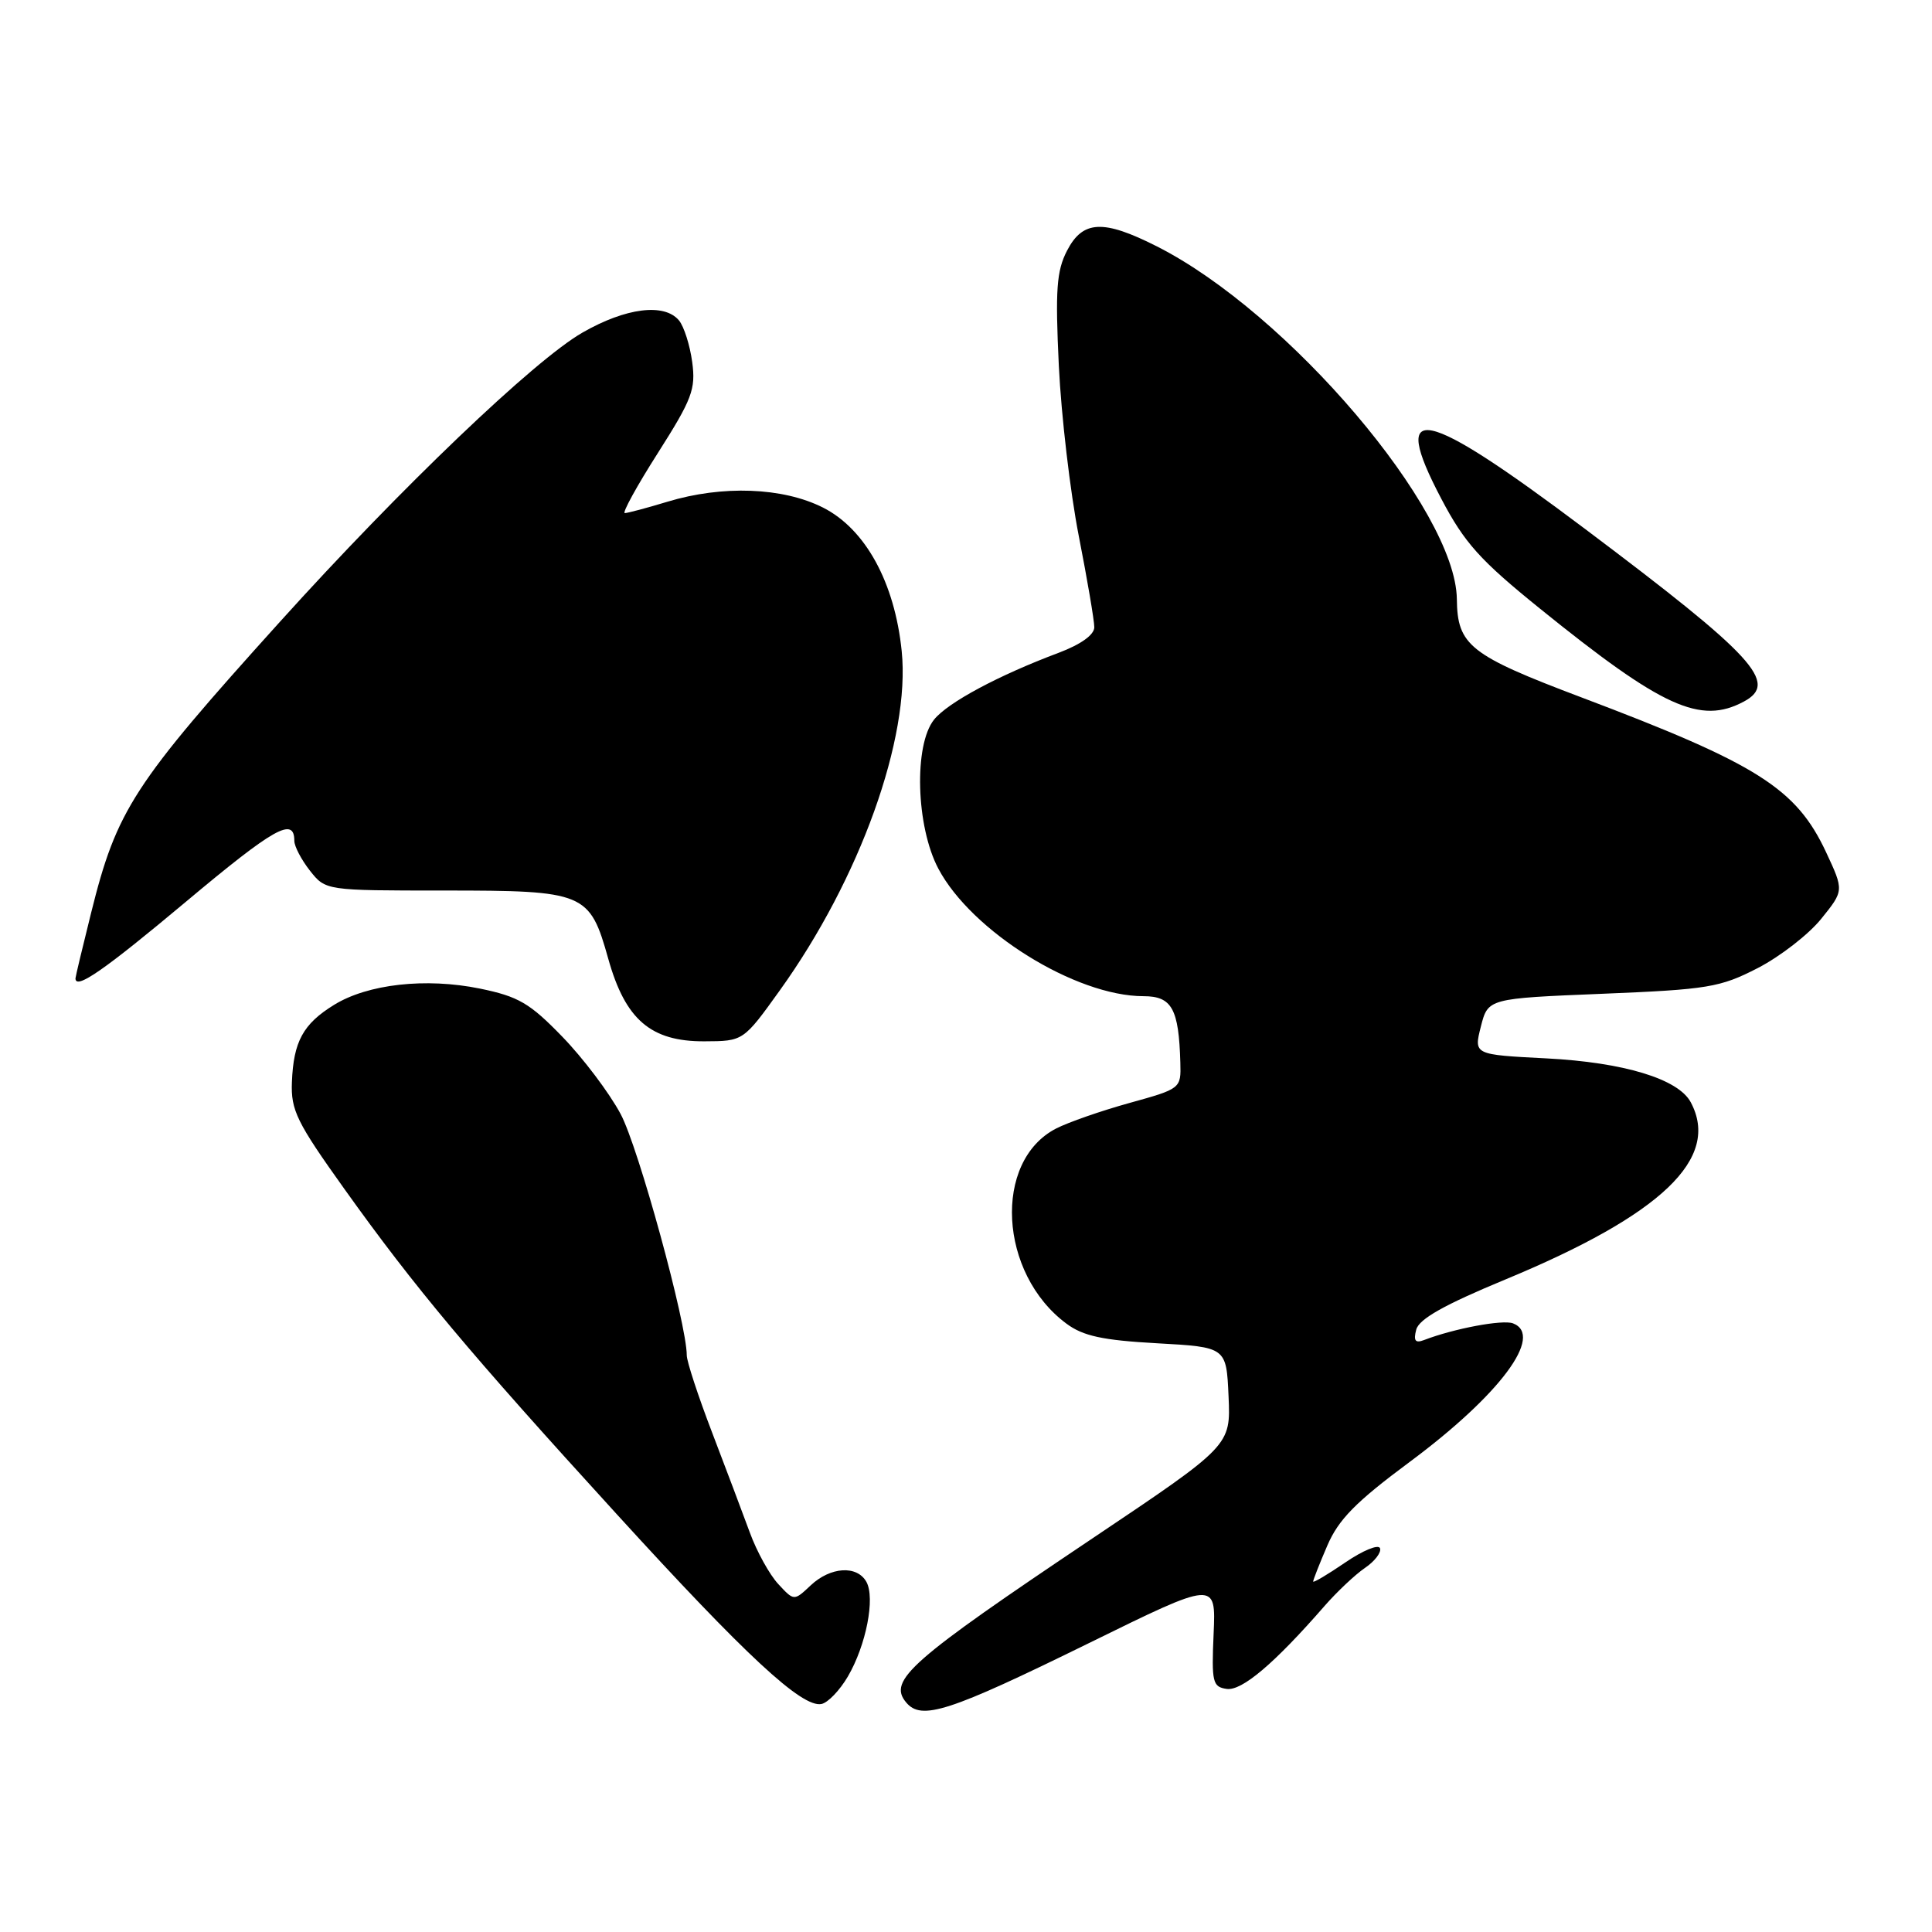 <?xml version="1.0" encoding="UTF-8" standalone="no"?>
<!DOCTYPE svg PUBLIC "-//W3C//DTD SVG 1.1//EN" "http://www.w3.org/Graphics/SVG/1.1/DTD/svg11.dtd" >
<svg xmlns="http://www.w3.org/2000/svg" xmlns:xlink="http://www.w3.org/1999/xlink" version="1.1" viewBox="0 0 256 256">
 <g >
 <path fill="currentColor"
d=" M 144.31 217.71 C 161.12 209.45 161.12 209.45 160.81 216.48 C 160.53 222.90 160.67 223.52 162.54 223.79 C 164.55 224.08 168.86 220.43 175.50 212.81 C 177.15 210.92 179.56 208.65 180.86 207.76 C 182.16 206.88 183.06 205.70 182.86 205.15 C 182.66 204.59 180.59 205.44 178.25 207.04 C 175.91 208.64 174.00 209.77 174.00 209.56 C 174.00 209.34 174.84 207.20 175.88 204.79 C 177.36 201.34 179.65 199.01 186.78 193.72 C 198.74 184.84 204.63 176.95 200.48 175.35 C 199.11 174.83 192.69 176.03 188.70 177.56 C 187.53 178.01 187.27 177.66 187.66 176.18 C 188.03 174.77 191.40 172.88 199.44 169.55 C 220.20 160.95 228.01 153.49 224.03 146.05 C 222.38 142.96 215.16 140.77 204.89 140.24 C 195.28 139.75 195.28 139.75 196.22 136.03 C 197.17 132.30 197.17 132.30 212.33 131.68 C 226.31 131.11 227.92 130.84 232.90 128.28 C 235.87 126.75 239.66 123.81 241.32 121.75 C 244.34 118.01 244.34 118.01 241.96 112.91 C 238.00 104.46 232.90 101.23 209.58 92.42 C 194.75 86.82 193.11 85.53 193.04 79.39 C 192.90 67.56 170.69 41.44 153.28 32.64 C 146.18 29.05 143.48 29.18 141.39 33.21 C 140.00 35.90 139.82 38.41 140.30 48.46 C 140.62 55.08 141.81 65.22 142.94 71.00 C 144.07 76.77 145.00 82.22 145.00 83.11 C 145.00 84.12 143.22 85.39 140.25 86.51 C 132.28 89.50 125.59 93.09 123.77 95.35 C 121.07 98.72 121.37 109.49 124.33 115.09 C 128.73 123.42 142.53 132.00 151.52 132.00 C 155.28 132.00 156.20 133.65 156.40 140.80 C 156.50 144.24 156.47 144.26 149.66 146.15 C 145.90 147.19 141.52 148.72 139.93 149.54 C 131.55 153.87 132.34 168.75 141.31 175.39 C 143.51 177.03 146.10 177.59 153.31 177.99 C 162.50 178.50 162.50 178.50 162.79 185.02 C 163.08 191.55 163.08 191.55 144.79 203.82 C 120.58 220.06 117.63 222.65 120.06 225.57 C 122.09 228.02 125.68 226.86 144.31 217.71 Z  M 112.35 222.14 C 114.77 217.99 115.99 211.74 114.80 209.60 C 113.55 207.38 110.05 207.60 107.42 210.07 C 105.21 212.15 105.21 212.15 103.13 209.90 C 101.98 208.67 100.28 205.60 99.36 203.08 C 98.43 200.56 96.18 194.57 94.34 189.77 C 92.50 184.97 91.00 180.39 91.00 179.59 C 91.00 175.39 84.59 152.00 82.23 147.60 C 80.73 144.80 77.25 140.19 74.50 137.36 C 70.19 132.91 68.69 132.04 63.58 130.99 C 56.41 129.53 48.72 130.39 44.25 133.16 C 40.16 135.68 38.89 138.02 38.68 143.38 C 38.53 147.11 39.32 148.71 45.63 157.54 C 54.98 170.63 62.14 179.18 81.76 200.68 C 98.84 219.41 106.26 226.29 108.84 225.79 C 109.69 225.63 111.27 223.99 112.35 222.14 Z  M 103.33 131.23 C 113.95 116.44 120.65 97.79 119.48 86.27 C 118.55 77.17 114.67 70.09 109.04 67.25 C 103.72 64.57 95.72 64.27 88.41 66.49 C 85.71 67.31 83.18 67.98 82.79 67.99 C 82.41 68.00 84.38 64.40 87.18 60.01 C 91.70 52.90 92.21 51.57 91.72 47.97 C 91.42 45.74 90.63 43.26 89.97 42.46 C 88.03 40.13 82.93 40.77 77.18 44.07 C 70.81 47.72 53.06 64.69 37.11 82.37 C 17.64 103.94 15.47 107.29 12.07 120.97 C 10.93 125.54 10.00 129.44 10.00 129.64 C 10.00 131.20 13.80 128.56 24.63 119.49 C 36.35 109.67 39.00 108.18 39.00 111.42 C 39.00 112.14 39.93 113.92 41.07 115.37 C 43.15 118.00 43.15 118.00 58.85 118.00 C 77.52 118.00 78.13 118.25 80.60 127.05 C 82.86 135.11 86.23 138.01 93.33 137.98 C 98.50 137.96 98.50 137.96 103.33 131.23 Z  M 231.07 92.96 C 235.71 90.48 232.48 86.97 210.06 70.11 C 188.45 53.86 184.06 52.93 190.97 66.07 C 194.06 71.95 196.10 74.22 204.07 80.66 C 220.27 93.75 225.31 96.05 231.07 92.96 Z "/>
</g>
</svg>